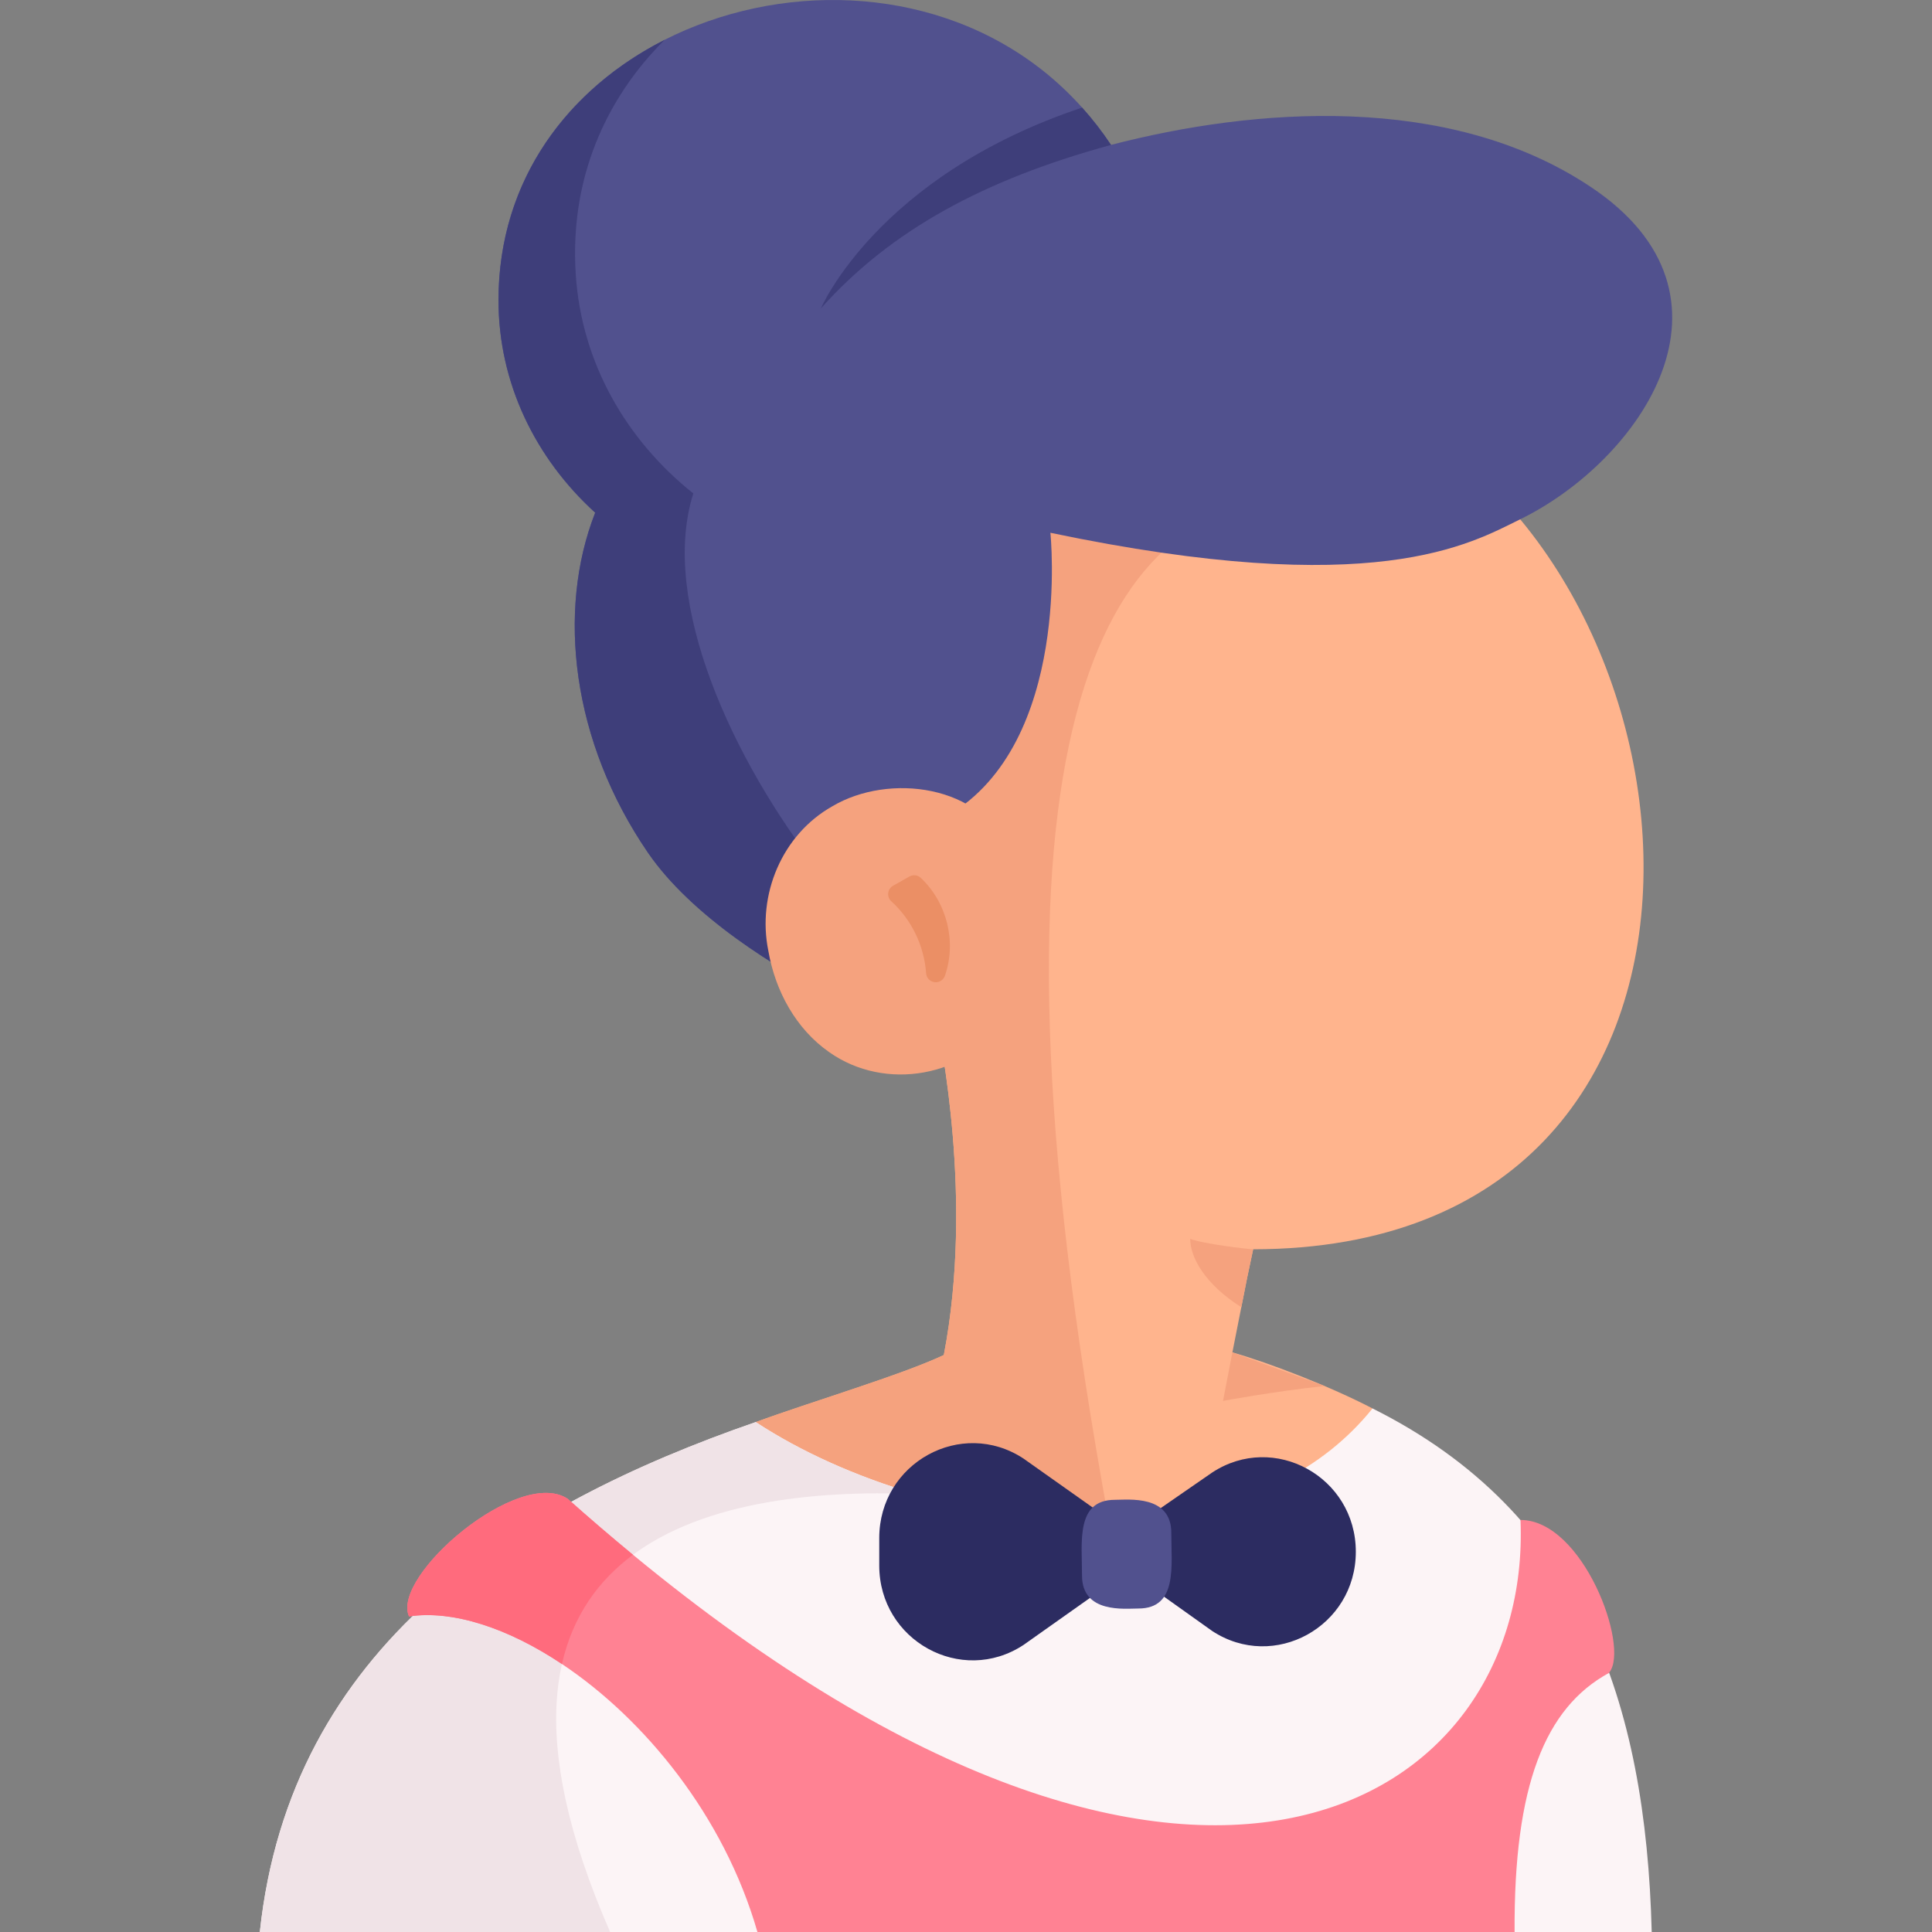 <svg id="Layer_1" enable-background="new 0 0 461.562 461.562" height="512" viewBox="0 0 461.562 461.562" width="512" xmlns="http://www.w3.org/2000/svg"><rect x="0" y="0" width="461.562" height="461.562" fill="#808080" stroke="none"/><g><path d="m296.552 312.301c-.6 3.011-1.27 6.45-2.13 10.79 8.89 2.521 23.43 8.16 33.48 13.391 2.04 9.72-26.67 44.649-59.28 46.189-2.95.15-5.93.021-8.92-.43-38.42-5.75-79.94-30.06-79.16-42.5 13.31-4.88 34.8-11.24 44.94-16.02 0-.011 0-.011 0-.011 7.3-37.89-1.23-75.93-1.16-77.85-53.7-72.311.49-138.061 67.9-150.97 2.48-.48 4.98-.88 7.49-1.21 10.64-1.4 21.51.08 31.2 4.699 79.84 38.091 94.98 199.971-31.53 200.08-1.06 4.873-1.83 8.733-2.83 13.842z" fill="#ffb48d"/><g fill="#f5a27e"><path d="m268.622 382.671c-2.95.15-5.93.021-8.92-.43-38.42-5.75-79.94-30.06-79.16-42.5 13.31-4.88 34.8-11.24 44.94-16.02 0-.011 0-.011 0-.011 7.3-37.89-1.23-75.93-1.16-77.85-53.7-72.311.49-138.061 67.9-150.97 7.13 14.649 12.08 24.8 12.08 24.8-42.97 4.552-75.52 62.932-35.68 262.981z"/><path d="m294.462 323.102c-.03-.01-.04-.01-.04-.01s-1.05 5.41-2.24 11.59c0 0 12.21-2.28 24.24-3.56h.01z"/><path d="m299.382 298.461c-1.06 4.87-1.83 8.73-2.83 13.84-8.83-5.6-12.21-12.01-12.21-16.34 3.12 1.221 13.79 2.46 15.04 2.5z"/></g><path d="m363.182 124.062c-12.02 5.88-34.69 19.439-112.24 3.22 0 0 5.29 50.22-24.62 67.61l-.64 37.88-24.35 6.62c-16.22-7.98-36.31-20.78-46.51-35.65-18.21-26.54-21.86-57.729-12.63-81.26-14.27-12.99-23.1-30.931-23.1-50.75 0-68.601 94.47-96.26 139.43-46.03 2.47 2.74 4.77 5.71 6.91 8.92 0 0 .01 0 .02-.01 34.02-8.84 80.6-12.59 114.52 10 39.28 26.15 11.75 65.49-16.79 79.45z" fill="#51518e"/><path d="m225.712 231.232-.03 1.54-24.35 6.62c-16.22-7.98-36.31-20.78-46.51-35.65-18.21-26.54-21.86-57.729-12.63-81.26-14.27-12.99-23.1-30.931-23.1-50.75 0-28.97 16.84-50.63 39.69-62.21-14.12 14.06-22.73 33.26-21.23 56.08 1.39 21.05 12.02 39.489 28.09 52.29-8.16 25.649 9.29 63.779 30.49 90.699 5.3 6.741 16.85 14.95 29.58 22.641z" fill="#3e3e7a"/><path d="m265.432 34.622c-30.42 8.311-52.62 20.38-69.3 39.03 0 0 13.45-31.62 62.39-47.95 2.47 2.74 4.77 5.71 6.91 8.92z" fill="#3e3e7a"/><path d="m240.194 243.775c-9.21 13.557-28.726 17.053-42.092 7.588-7.968-5.551-12.896-14.657-14.537-24.176-2.752-13.401 3.263-27.802 15.29-34.565 13.508-8.025 35.975-5.156 42.047 10.844z" fill="#f5a27e"/><path d="m212.943 215.331c4.888 4.438 7.845 10.684 8.309 17.182.156 2.181 2.961 2.952 4.207 1.155.126-.182.23-.381.302-.59 2.804-8.151.46-17.434-5.766-23.341-.739-.701-1.854-.833-2.741-.332l-3.897 2.202c-1.374.776-1.582 2.663-.414 3.724z" fill="#eb8f65"/><path d="m394.602 461.562h-32.76l-95.74-21.66-85.15 21.66h-118.88c7.29-68.261 60.62-101.79 118.47-121.82h.01c10.67 7.01 23.91 13 38.22 17.18 38.64 11.33 84.99 9.561 109.13-20.439 49.94 24.929 65.28 69.989 66.7 125.079z" fill="#fcf4f6"/><path d="m145.762 461.562h-83.69c7.29-68.261 60.62-101.79 118.47-121.82h.01c10.67 7.01 23.91 13 38.22 17.18-48.88-1.881-113.85 11.23-73.01 104.64z" fill="#f0e3e7"/><path d="m384.482 399.522c-.03.06-.08.12-.13.17-15.22 8.31-22.71 26.82-22.51 61.87h-180.89c-7.98-27.79-27.05-50.92-46.7-64.021-12.92-8.63-26.1-12.93-36.54-11.37 0-.01-.01-.02-.01-.029-4.22-9.67 26.21-35.78 37.91-28.08.02.01.03.029.05.04 5.27 4.689 10.45 9.13 15.56 13.34 134.39 110.75 214.85 59.59 212.03-8.32 14.94 0 26.11 30.29 21.23 36.4z" fill="#ff8293"/><path d="m151.222 371.442c-8.24 6.12-14.37 14.57-16.97 26.1-12.92-8.63-26.1-12.93-36.54-11.37 0-.01-.01-.02-.01-.029-4.22-9.67 26.21-35.78 37.91-28.08.02.01.03.029.05.04 5.27 4.688 10.45 9.129 15.56 13.339z" fill="#ff6b7d"/><path d="m275.988 370.72-31.471-22.264c-14.846-9.773-34.462 1.037-34.462 18.991v6.546c0 17.954 19.616 28.764 34.462 18.991z" fill="#2c2c61"/><path d="m262.622 370.431 26.958 19.207c14.789 9.736 34.33-1.033 34.33-18.918 0-17.896-19.549-28.649-34.33-18.919z" fill="#2c2c61"/><path d="m271.961 384.28c-3.21 0-13.463 1.24-13.463-7.867 0-8.004-1.537-18.101 7.867-18.101 3.21 0 13.463-1.24 13.463 7.867 0 8.005 1.537 18.101-7.867 18.101z" fill="#51518e"/></g></svg>